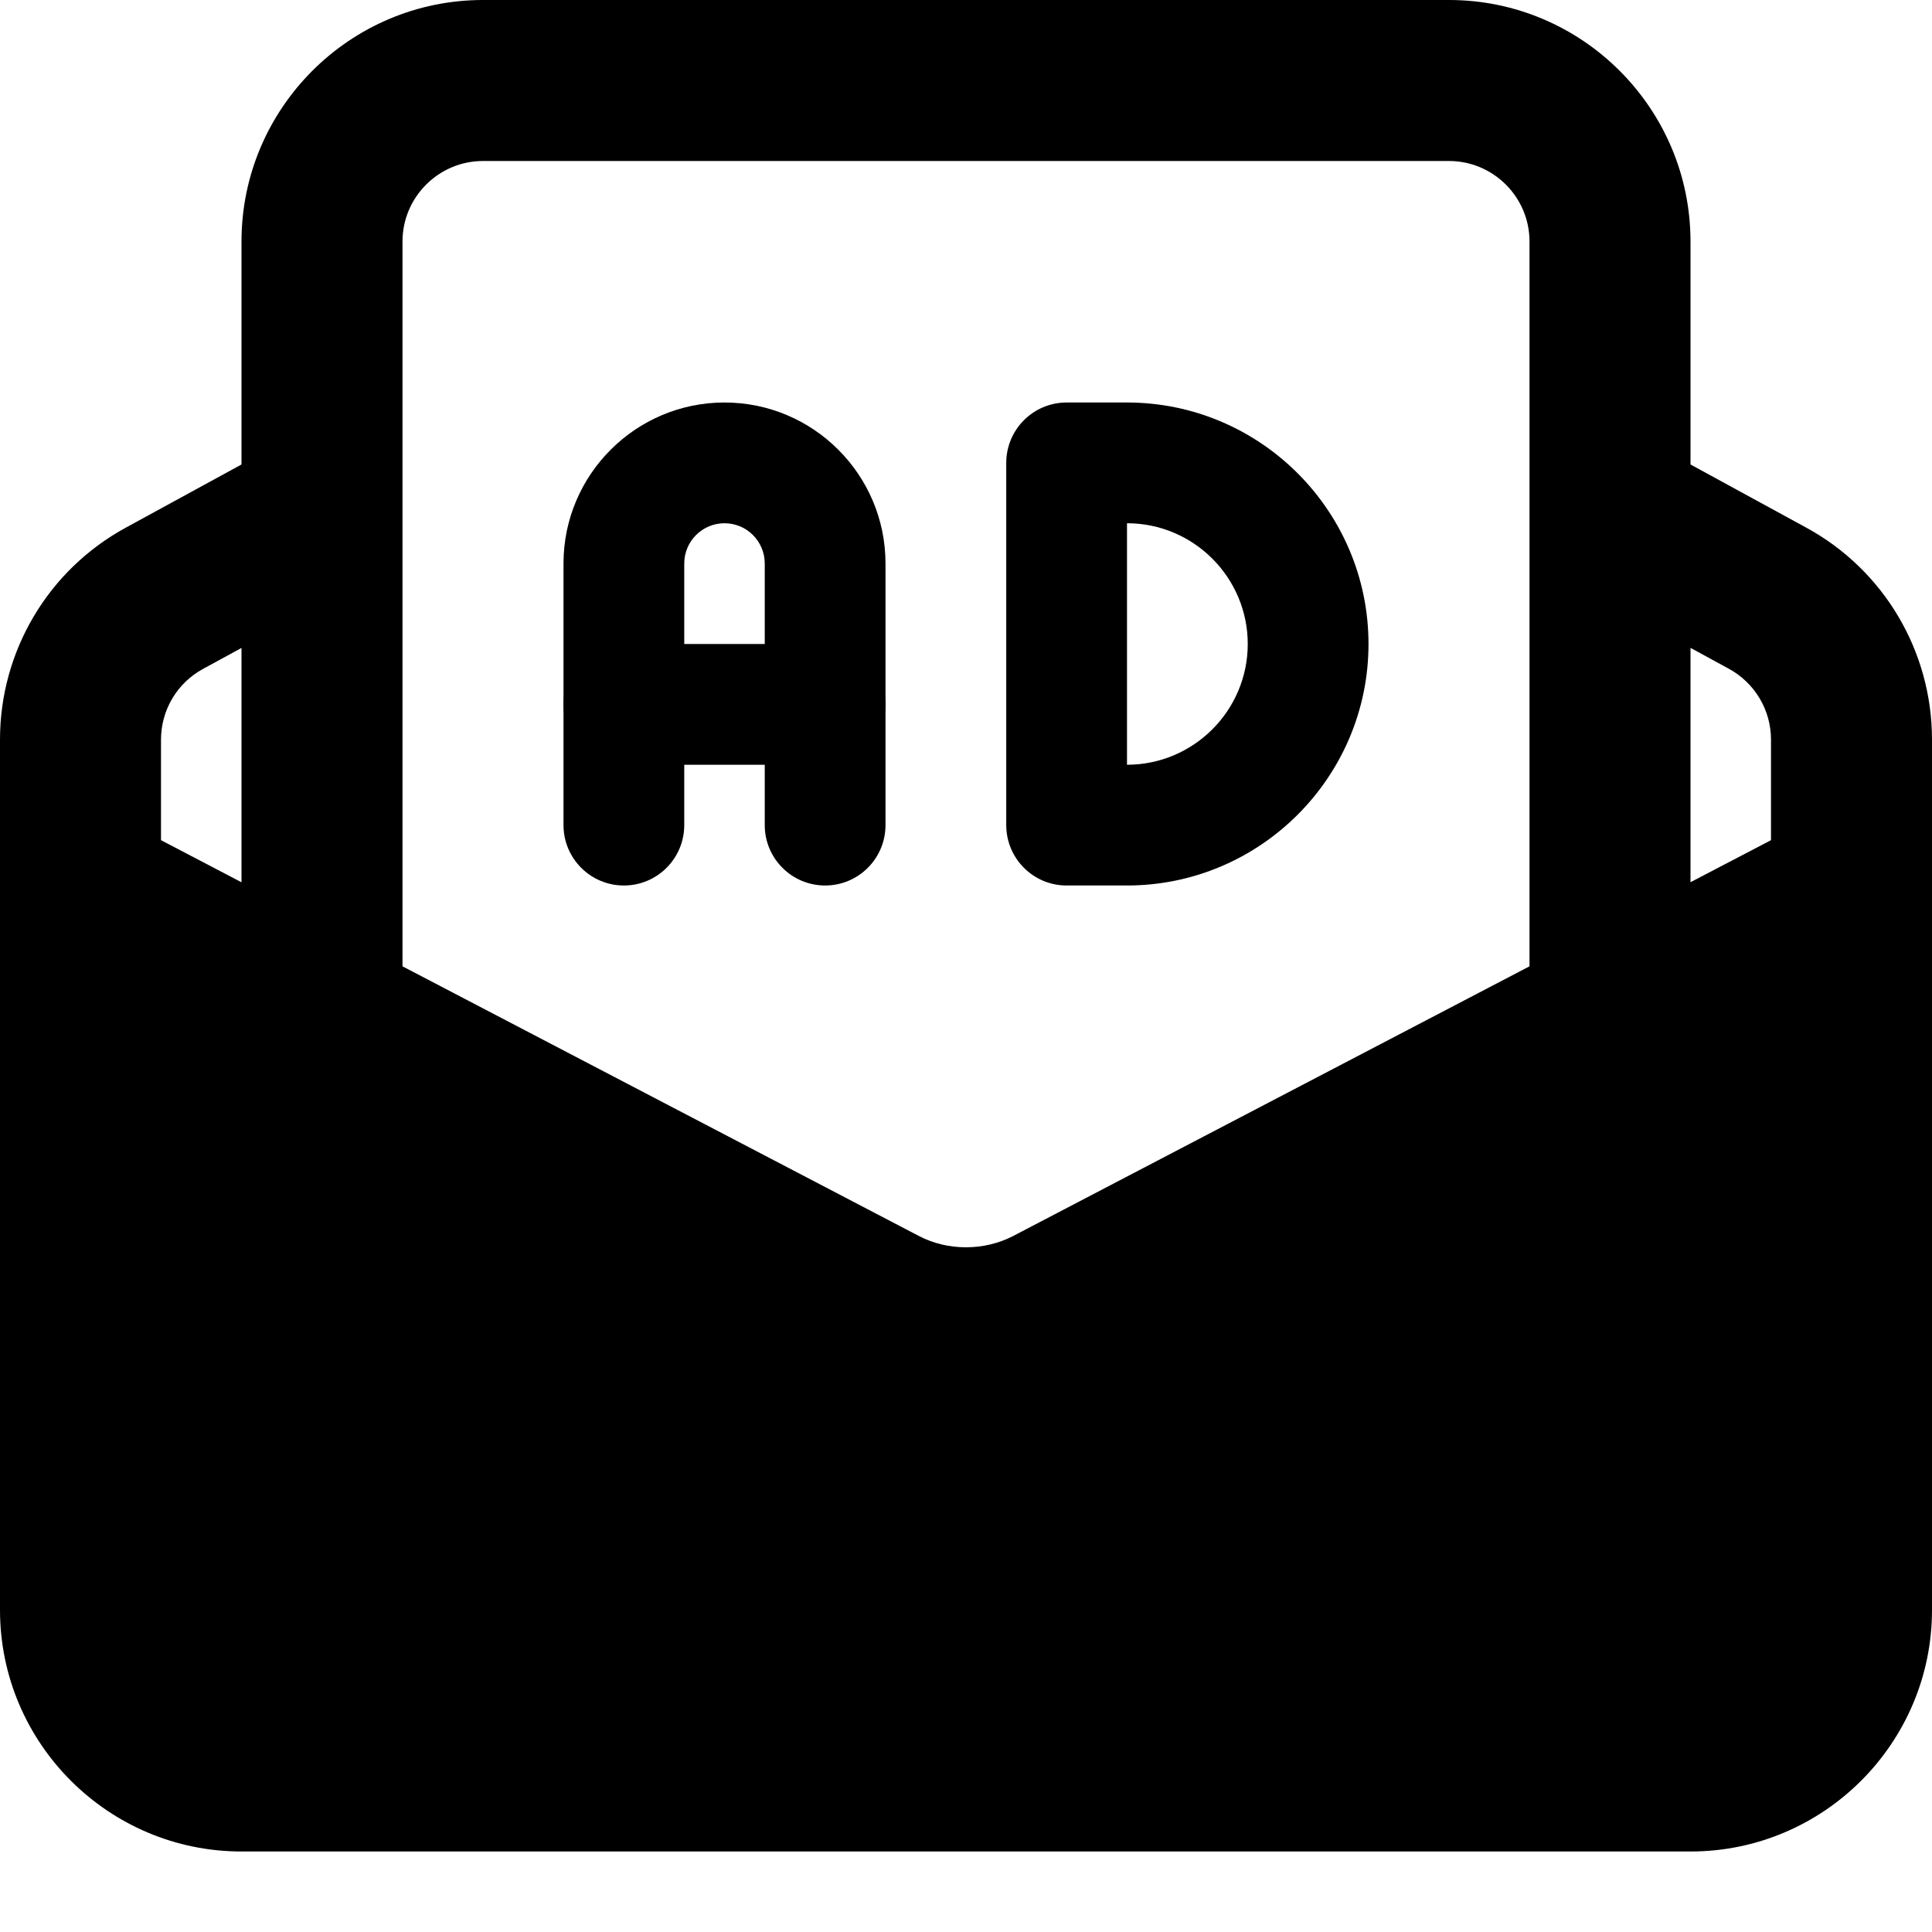 <svg id="bold" enable-background="new 0 0 24 24" height="512" viewBox="0 0 24 24" width="512" xmlns="http://www.w3.org/2000/svg"><path d="m22.437 6.554-1.437-.784v-2.77c0-1.654-1.346-3-3-3h-12c-1.654 0-3 1.346-3 3v2.77l-1.436.784c-.965.525-1.564 1.534-1.564 2.634v10.812c0 1.654 1.346 3 3 3h18c1.654 0 3-1.346 3-3v-10.812c0-1.1-.599-2.109-1.563-2.634zm-20.437 3.883v-1.249c0-.367.2-.703.521-.878l.479-.261v2.911zm9.417 4.918-6.417-3.351v-9.004c0-.551.449-1 1-1h12c.551 0 1 .449 1 1v9.004l-6.414 3.35c-.361.187-.811.187-1.169.001zm10.583-4.918-1 .522v-2.911l.479.261c.321.176.521.512.521.879z"/><path d="m14 11h-.75c-.414 0-.75-.336-.75-.75v-4.5c0-.414.336-.75.75-.75h.75c1.654 0 3 1.346 3 3s-1.346 3-3 3zm0-4.5v3c.827 0 1.5-.673 1.5-1.5s-.673-1.5-1.5-1.5z"/><path d="m10.25 11c-.414 0-.75-.336-.75-.75v-3.25c0-.276-.224-.5-.5-.5s-.5.224-.5.5v3.25c0 .414-.336.75-.75.75s-.75-.336-.75-.75v-3.25c0-1.103.897-2 2-2s2 .897 2 2v3.25c0 .414-.336.75-.75.75z"/><path d="m10.25 9.5h-2.5c-.414 0-.75-.336-.75-.75s.336-.75.75-.75h2.5c.414 0 .75.336.75.75s-.336.75-.75.75z"/></svg>